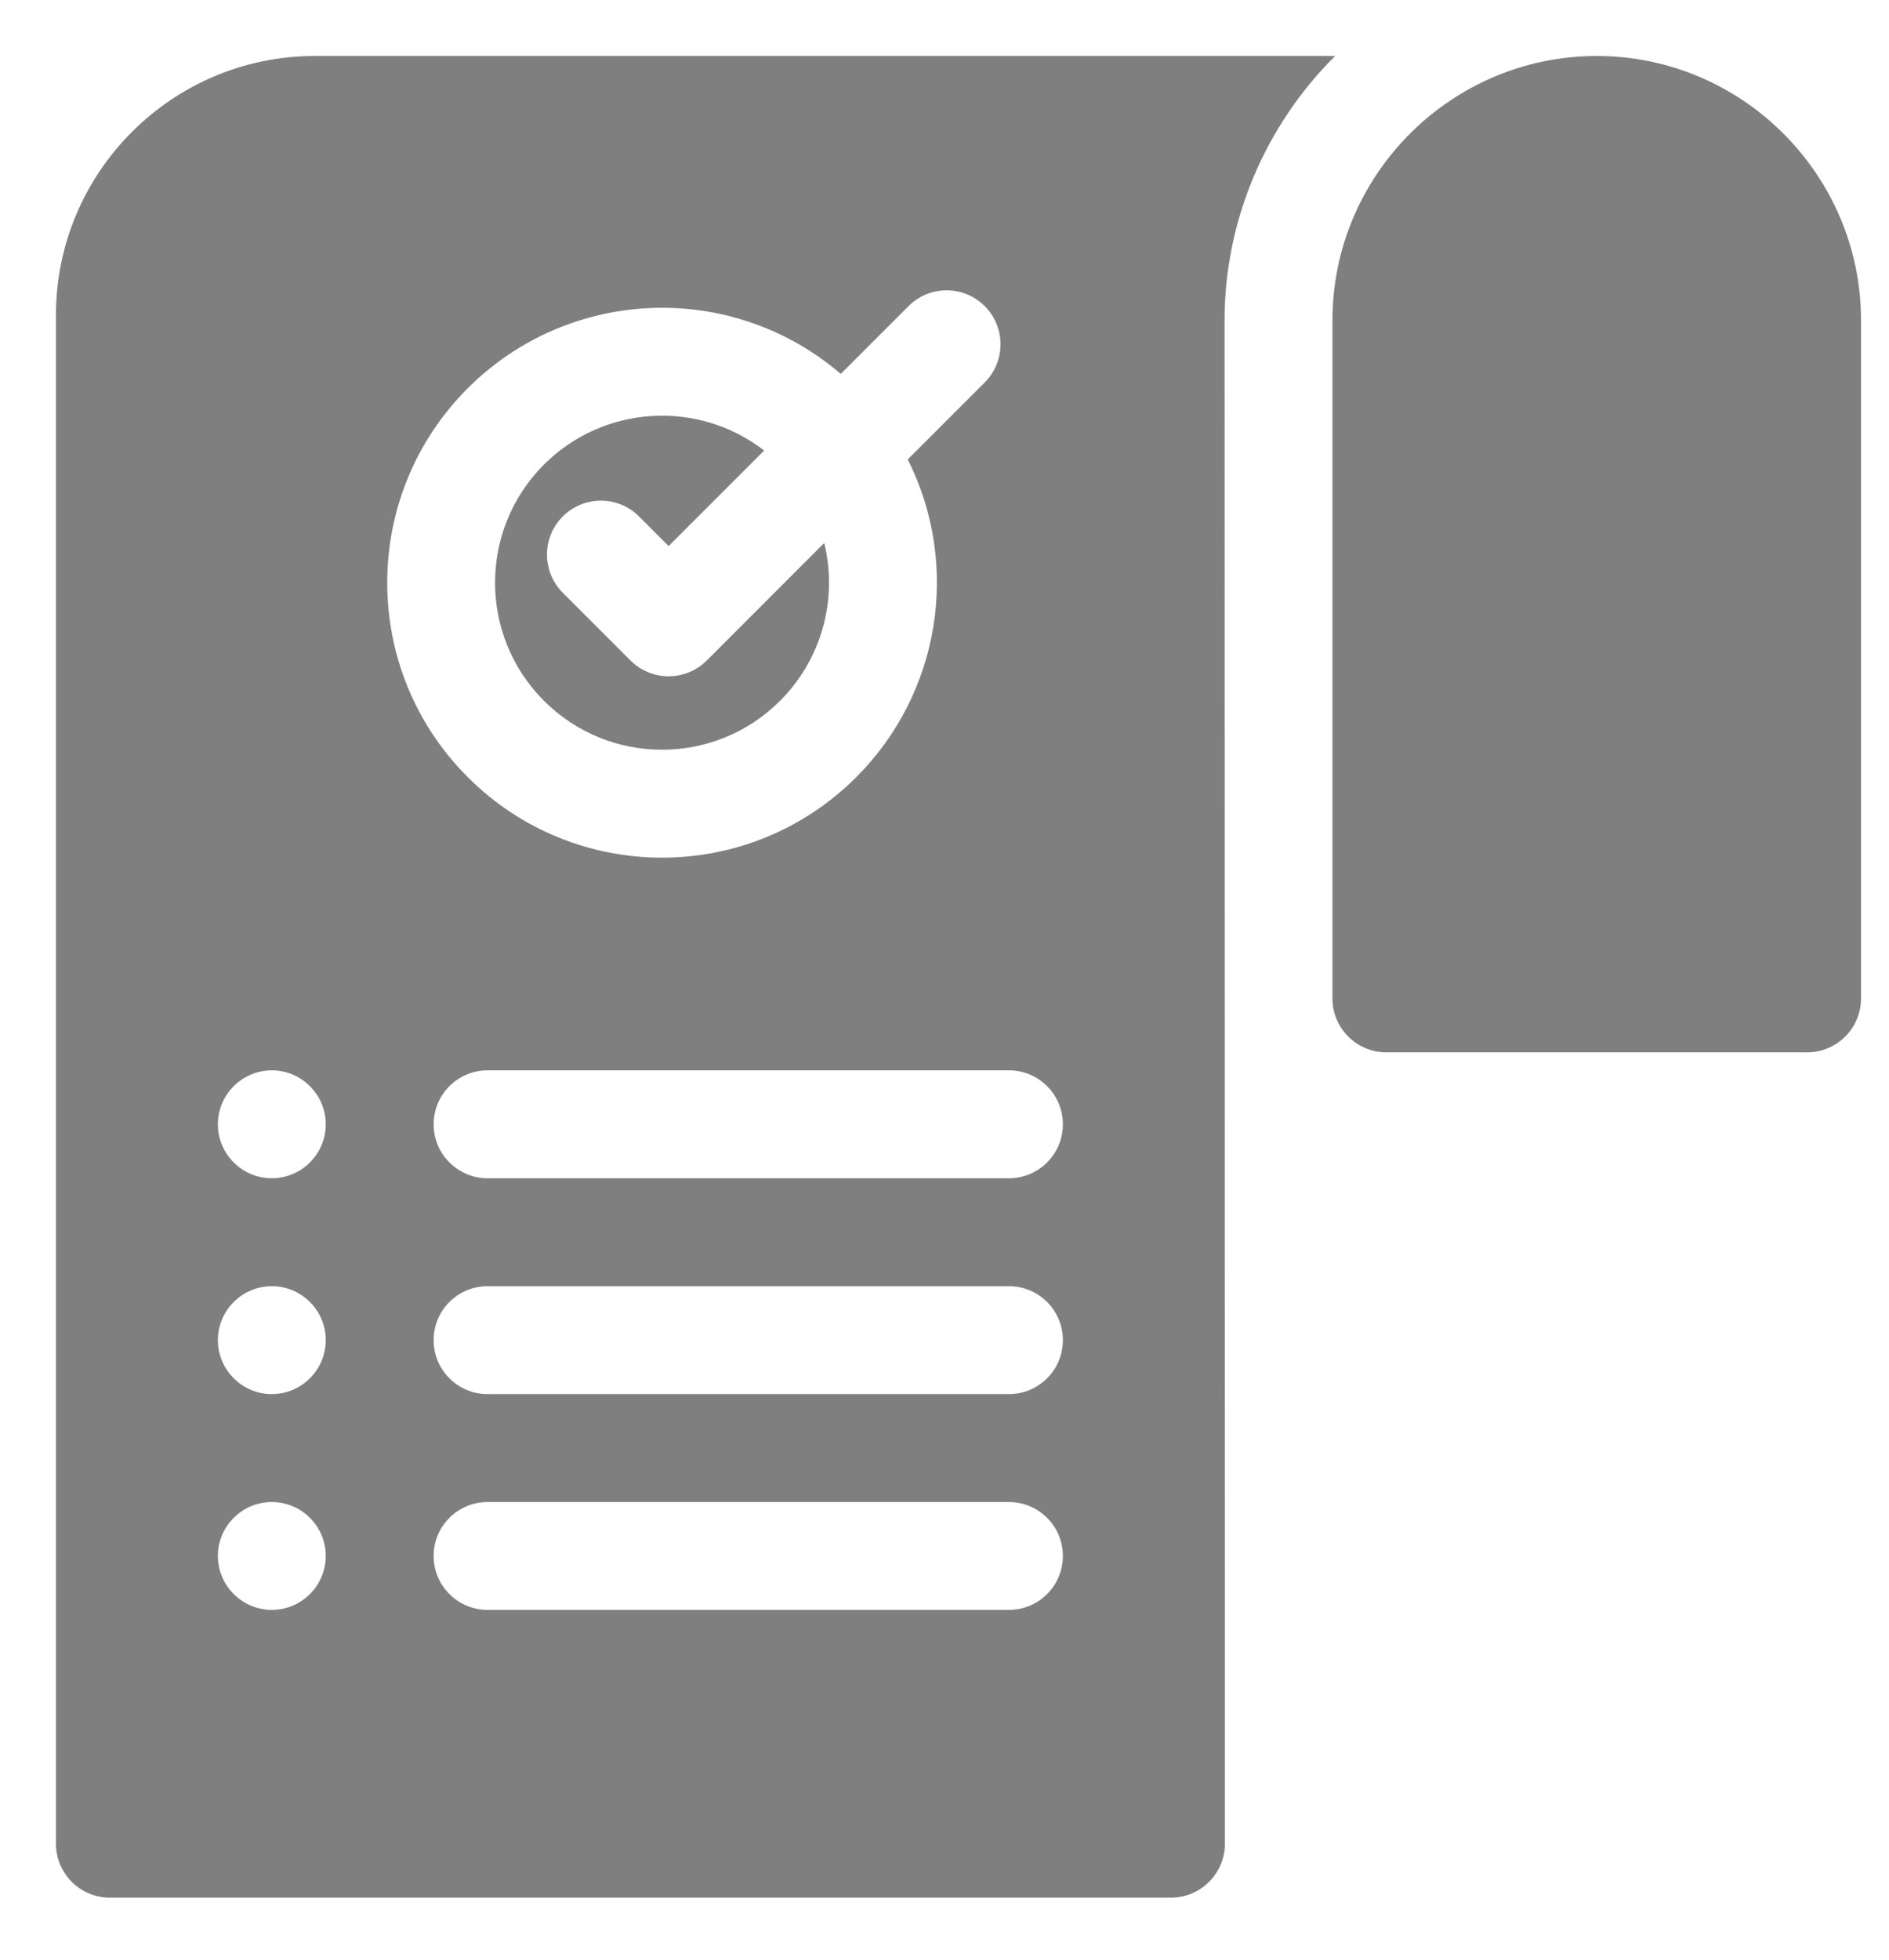 <?xml version="1.0" encoding="UTF-8"?>
<svg width="27px" height="28px" viewBox="0 0 27 28" version="1.1" xmlns="http://www.w3.org/2000/svg" xmlns:xlink="http://www.w3.org/1999/xlink">
    <title>訂單管理</title>
    <g id="XXXGuideline" stroke="none" stroke-width="1" fill="none" fill-rule="evenodd">
        <g id="Guideline_圖標" transform="translate(-141, -506)" fill="#7F7F7F">
            <g id="01" transform="translate(70, 405)">
                <g id="側選單-Icon" transform="translate(40, 80)">
                    <g id="icon" transform="translate(10, 20)">
                        <g id="訂單管理" transform="translate(20, 0)">
                            <path d="M20.083,1.8 C19.086,2.791 18.503,4.149 18.503,5.577 L18.503,5.577 L18.508,27.343 C18.508,27.768 18.161,28.114 17.737,28.114 L17.737,28.114 L2.571,28.114 C2.145,28.114 1.8,27.769 1.8,27.343 L1.8,27.343 L1.8,5.5 C1.8,3.461 3.461,1.8 5.5,1.8 L5.5,1.8 Z M4.885,22.461 C4.461,22.461 4.114,22.807 4.114,23.231 C4.114,23.656 4.461,24.002 4.885,24.002 C5.31,24.002 5.656,23.656 5.656,23.231 C5.656,22.807 5.31,22.461 4.885,22.461 Z M15.421,22.461 L7.969,22.461 C7.543,22.461 7.198,22.806 7.198,23.231 C7.198,23.657 7.543,24.002 7.969,24.002 L7.969,24.002 L15.421,24.002 C15.847,24.002 16.192,23.657 16.192,23.231 C16.192,22.806 15.847,22.461 15.421,22.461 L15.421,22.461 Z M4.885,19.377 C4.461,19.377 4.114,19.723 4.114,20.148 C4.114,20.572 4.461,20.919 4.885,20.919 C5.31,20.919 5.656,20.572 5.656,20.148 C5.656,19.723 5.31,19.377 4.885,19.377 Z M15.421,19.377 L7.969,19.377 C7.543,19.377 7.198,19.722 7.198,20.148 C7.198,20.574 7.543,20.919 7.969,20.919 L7.969,20.919 L15.421,20.919 C15.847,20.919 16.192,20.574 16.192,20.148 C16.192,19.722 15.847,19.377 15.421,19.377 L15.421,19.377 Z M4.885,16.293 C4.461,16.293 4.114,16.64 4.114,17.064 C4.114,17.489 4.461,17.835 4.885,17.835 C5.31,17.835 5.656,17.489 5.656,17.064 C5.656,16.64 5.31,16.293 4.885,16.293 Z M15.421,16.293 L7.969,16.293 C7.543,16.293 7.198,16.638 7.198,17.064 C7.198,17.49 7.543,17.835 7.969,17.835 L7.969,17.835 L15.421,17.835 C15.847,17.835 16.192,17.49 16.192,17.064 C16.192,16.638 15.847,16.293 15.421,16.293 L15.421,16.293 Z M23.823,1.8 C24.862,1.8 25.807,2.225 26.491,2.909 C27.175,3.593 27.6,4.538 27.6,5.577 L27.6,5.577 L27.6,15.265 C27.6,15.691 27.255,16.036 26.829,16.036 L26.829,16.036 L20.816,16.036 C20.39,16.036 20.045,15.691 20.045,15.265 L20.045,15.265 L20.045,5.577 C20.045,4.538 20.47,3.593 21.154,2.909 C21.838,2.225 22.783,1.8 23.823,1.8 Z M15.075,5.374 C14.774,5.073 14.286,5.073 13.985,5.374 L13.985,5.374 L13.017,6.342 C11.459,5.007 9.136,5.098 7.685,6.548 C6.151,8.082 6.151,10.569 7.685,12.103 C9.219,13.638 11.706,13.638 13.24,12.103 C14.432,10.912 14.737,9.082 13.975,7.564 L13.975,7.564 L15.075,6.464 C15.376,6.163 15.376,5.675 15.075,5.374 Z M8.775,7.638 C9.624,6.79 10.972,6.703 11.922,7.437 L11.922,7.437 L10.557,8.802 L10.134,8.379 C9.833,8.078 9.345,8.078 9.044,8.379 C8.743,8.68 8.743,9.168 9.044,9.469 L9.044,9.469 L10.012,10.437 C10.313,10.738 10.801,10.738 11.102,10.437 L11.102,10.437 L12.781,8.758 C12.982,9.582 12.731,10.432 12.15,11.013 C11.218,11.945 9.707,11.945 8.775,11.013 C7.843,10.081 7.843,8.57 8.775,7.638 Z" id="Combined-Shape"></path>
                        </g>
                    </g>
                </g>
            </g>
        </g>
    </g>
</svg>